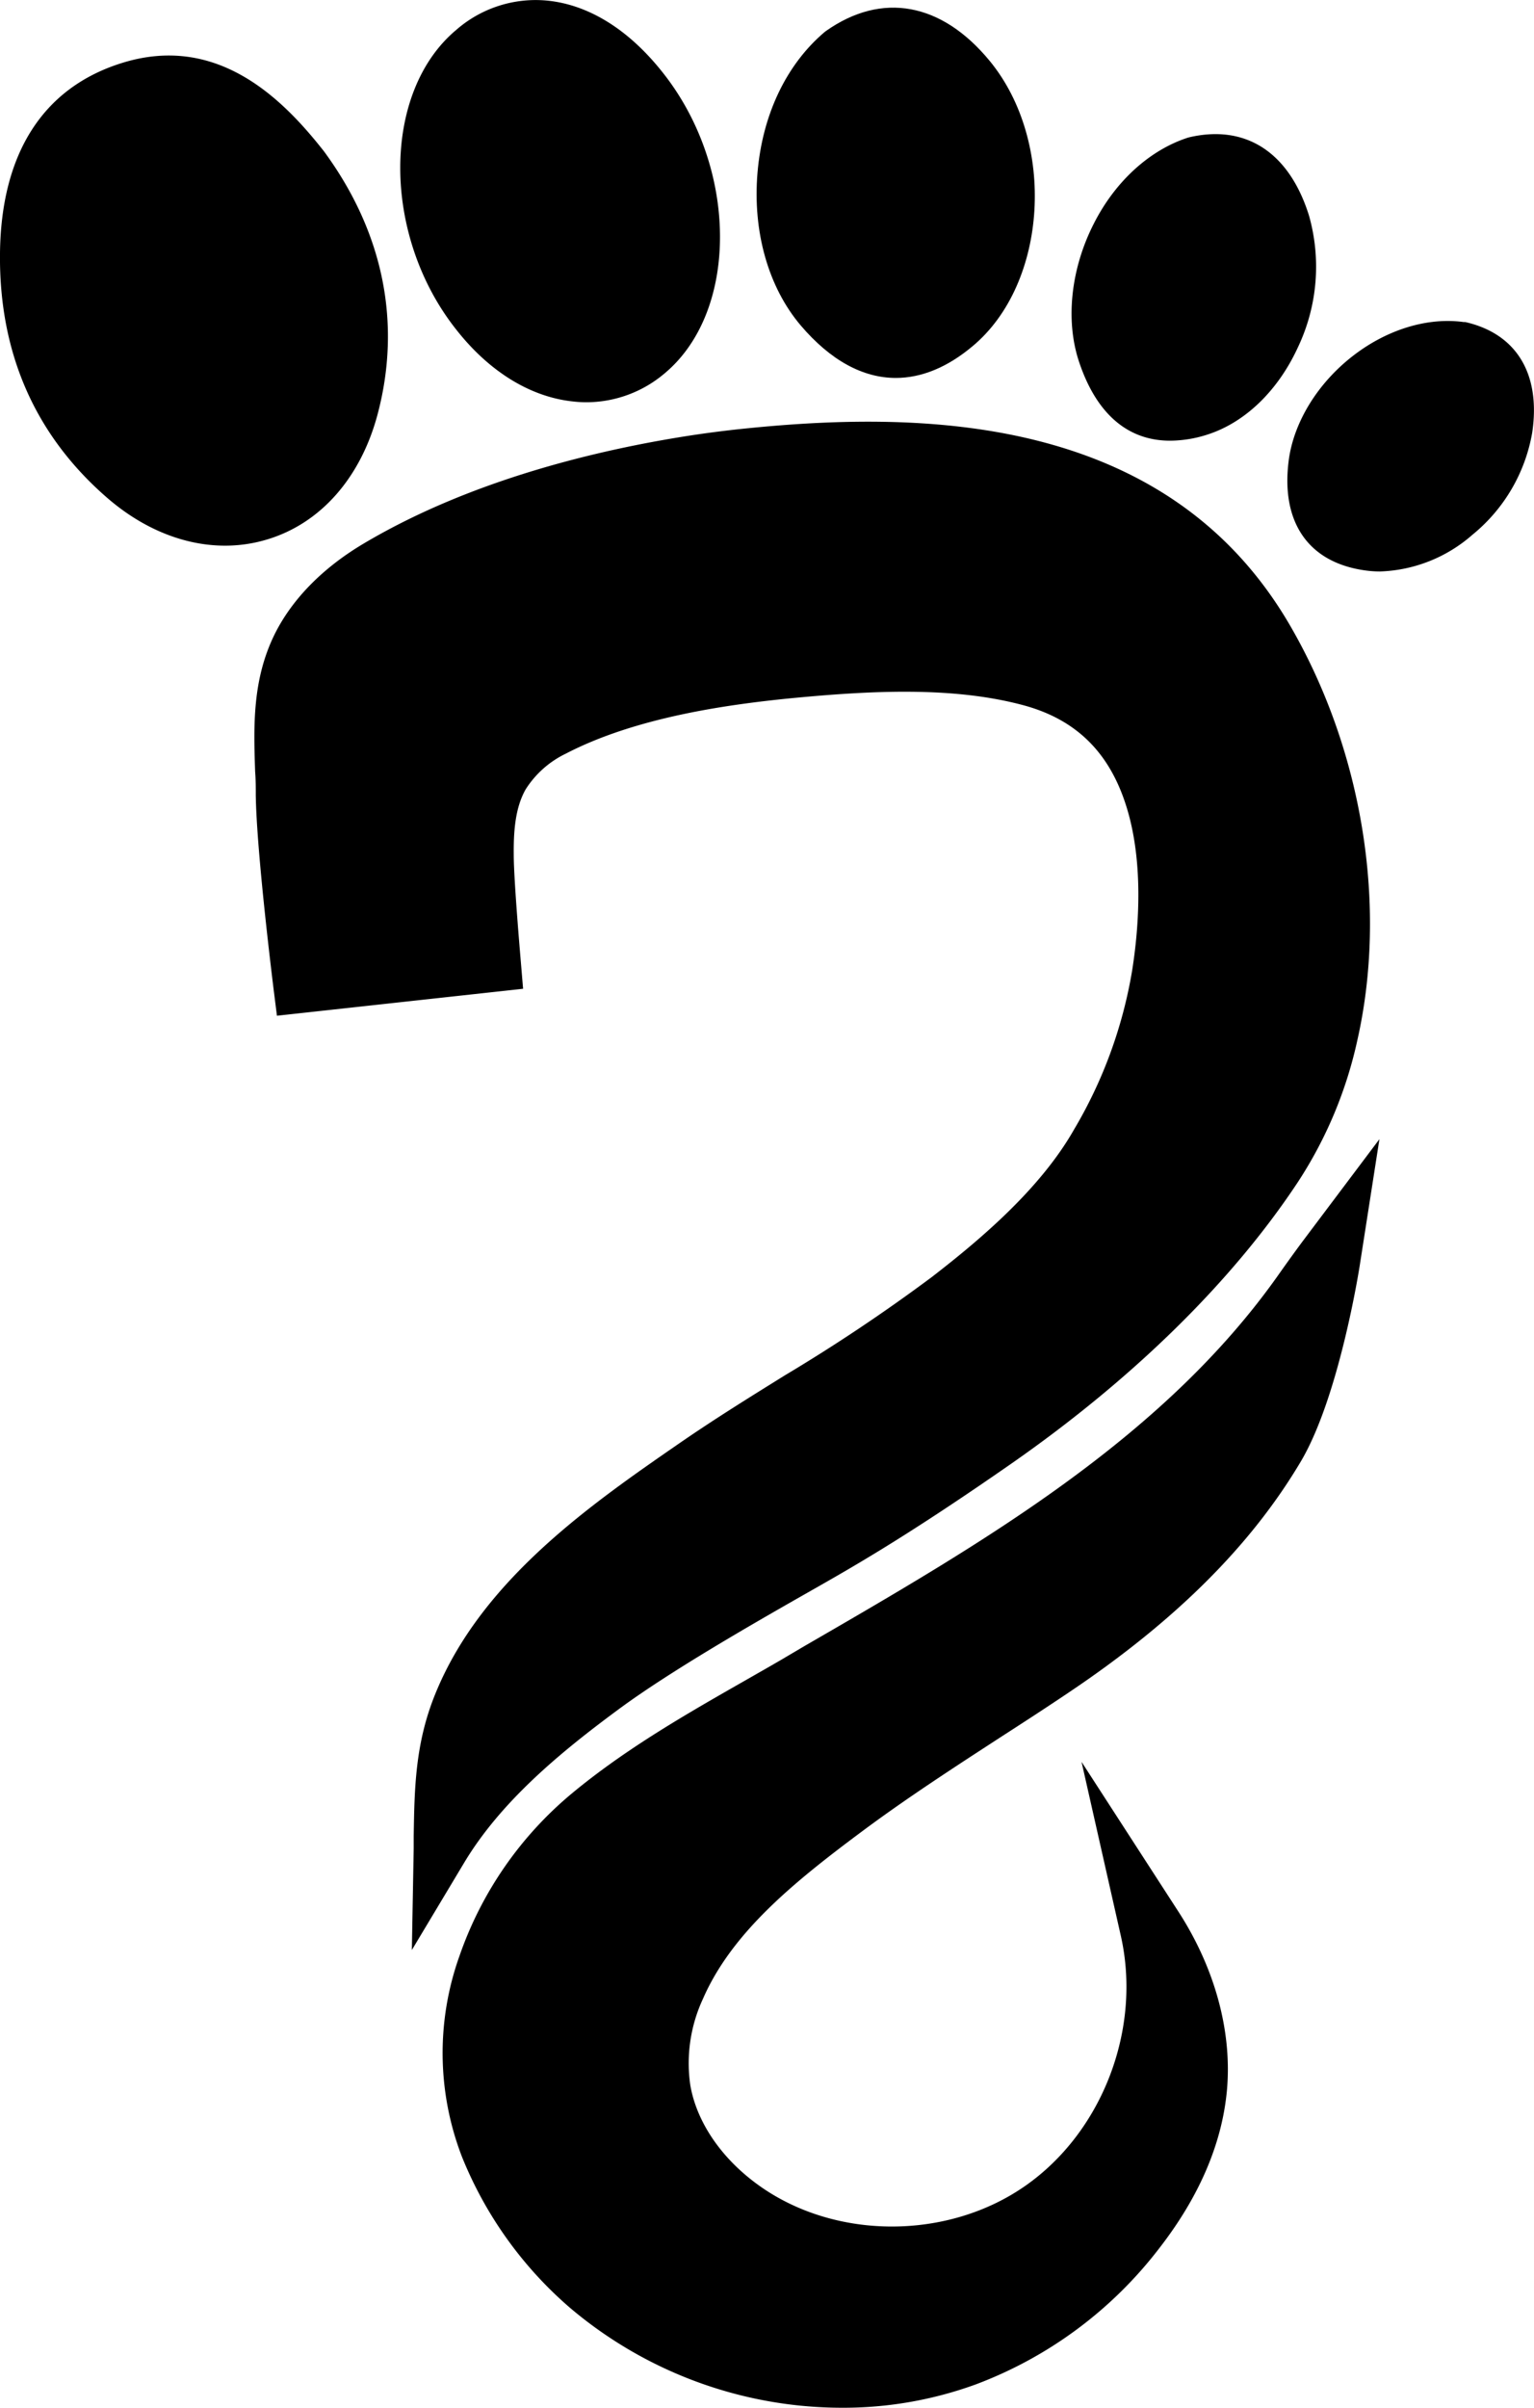 <svg xmlns="http://www.w3.org/2000/svg" viewBox="0 0 215.25 337.65"><g id="Layer_2" data-name="Layer 2"><g id="Layer_2-2" data-name="Layer 2"><path d="M186.75,145a55.8,55.8,0,0,1-7.8,18.65c-10,15.08-24.37,28.13-39.13,38.41-12.64,8.8-19.91,13.13-25.85,16.52-6.76,3.87-21.18,11.91-29.66,18.22s-17,13.41-22.45,22.46c.13-7.19,0-13.41,2.74-20.22,5.94-14.71,20.42-24.9,33-33.6,11.67-8,24.23-14.66,35.47-23.35,7.78-6,16-13.15,20.9-21.77a69,69,0,0,0,8.63-23.63c2.52-16.31.81-36.34-17.92-41.42-10.81-2.93-23.19-2.17-34.22-1.07-10.8,1.08-23.1,3.1-32.84,8.15a17.32,17.32,0,0,0-7.2,6.49c-1.9,3.33-2.21,7.32-2.17,11.15s1,15.34,1,15.34l-27.11,3s-2.35-18.68-2.47-26.74c-.11-7.11-1-14.24,2.26-20.89,2.36-4.77,6.5-8.48,11.08-11.18C66,71.8,82.4,67.19,97.21,64.88q3.32-.52,6.66-.88c28-3,58.67-1,74.09,26C187,105.93,190.88,126.69,186.75,145Z"/><path d="M57.79,273.46l.26-14.27c0-.59,0-1.16,0-1.74.11-6.64.2-12.92,3-19.83,6.48-16.06,22-26.74,34.42-35.32,4.82-3.32,9.83-6.43,14.68-9.44a243.46,243.46,0,0,0,20.62-13.79c6.78-5.24,15.18-12.32,19.92-20.64a64.46,64.46,0,0,0,8.17-22.32c1-6.31,1.61-15.45-.86-23.18-2.37-7.44-7-12-14.28-14-10-2.72-21.72-2.07-32.85-1-8.79.88-21.61,2.64-31.46,7.75a13.7,13.7,0,0,0-5.64,5c-1.54,2.68-1.71,6.17-1.68,9.22,0,3.65,1,15,1,15.06l.31,3.7-34.54,3.78-.47-3.72c-.09-.77-2.37-19-2.5-27.16,0-1.1,0-2.25-.09-3.35-.21-6.32-.43-12.85,2.75-19.29C41,84,45.32,79.6,51.09,76.19c15.19-9,33.14-13.15,45.53-15.08,2.26-.35,4.56-.65,6.84-.9,25-2.66,60.37-2.66,77.81,27.94,10,17.48,13.41,39.05,9.2,57.69h0a59.39,59.39,0,0,1-8.34,19.91C172.91,179.7,159,193.33,142,205.19c-12.49,8.69-19.94,13.17-26.13,16.7l-2.21,1.26c-7.33,4.17-19.61,11.16-27.07,16.71-8.12,6-16.34,12.83-21.46,21.36ZM127,89.41a71.83,71.83,0,0,1,18.69,2.18c9.66,2.62,16.42,9.2,19.56,19,2.92,9.14,2.23,19.54,1.13,26.66a73.14,73.14,0,0,1-9.08,24.95c-5.42,9.48-14.54,17.21-21.88,22.89a250.14,250.14,0,0,1-21.27,14.23c-4.77,3-9.71,6-14.38,9.24-11.6,8-26,18-31.67,31.89a30.07,30.07,0,0,0-1.82,6.78A120.14,120.14,0,0,1,82,233.74c7.83-5.83,20.36-13,27.85-17.22l2.19-1.25c6-3.45,13.32-7.82,25.56-16.34,16.25-11.31,29.43-24.24,38.13-37.39A51.83,51.83,0,0,0,183,144.16h0c3.74-16.58.53-36.59-8.39-52.23C162.9,71.31,141.19,63.87,104.27,67.8c-2.16.23-4.34.51-6.47.84C81.21,71.23,66,76.25,55,82.76c-4.49,2.65-7.81,6-9.6,9.59-2.33,4.72-2.16,10-2,15.65,0,1.14.08,2.32.1,3.49.09,5.61,1.31,16.78,2,22.6l19.69-2.15c-.28-3.76-.68-9.37-.7-11.91,0-3.84.22-8.79,2.67-13.08a21,21,0,0,1,8.76-8c11-5.72,24.8-7.63,34.21-8.57C115.68,89.85,121.38,89.41,127,89.41Z"/><path d="M43.18,22.78c7.46,10.09,10.57,21.84,7.12,34.69C45.85,74.05,29.68,79,16.73,67.64c-9.61-8.4-14.13-19.42-14-32.13.13-10.9,3.94-20.45,15-24C28.45,8.08,36.36,14.14,43.18,22.78Z"/><path d="M31.58,76.52c-5.71,0-11.55-2.34-16.66-6.81C4.85,60.92-.16,49.4,0,35.48S6,12.39,16.9,8.9c13.46-4.33,22.68,4.87,28.44,12.17l.06.07c8.4,11.38,11,24.19,7.56,37.05C50.59,67,45,73.38,37.52,75.64A20.35,20.35,0,0,1,31.58,76.52ZM23.73,13.28a16.74,16.74,0,0,0-5.15.86C10.05,16.88,5.65,24.08,5.51,35.55c-.15,12.23,4.24,22.33,13,30,5.45,4.76,11.78,6.52,17.38,4.81s9.85-6.65,11.72-13.61c3-11.33.81-22.2-6.65-32.31C35,16.84,29.58,13.28,23.73,13.28Z"/><path d="M90.88,11.9c9.66,12.15,10,30.57.66,38.33-7.37,6.15-17.78,3.85-25.3-5.6-9.58-12-9.79-30.46-.43-38.31C73.34,0,83.17,2.2,90.88,11.9Z"/><path d="M82.31,56.41a15.81,15.81,0,0,1-1.81-.1c-6-.6-11.78-4.14-16.41-10C53.55,33.11,53.52,13,64,4.21A16.93,16.93,0,0,1,76.83.09C82.65.68,88.25,4.17,93,10.18h0c10.6,13.35,10.72,33.44.27,42.17A17,17,0,0,1,82.31,56.41ZM75.13,5.51a11.58,11.58,0,0,0-7.55,2.92c-8.21,6.89-7.81,23.65.82,34.49,3.7,4.65,8.2,7.46,12.65,7.91a11.53,11.53,0,0,0,8.73-2.71c8.15-6.8,7.63-23.57-1.06-34.51h0c-3.78-4.76-8.2-7.61-12.44-8A11.22,11.22,0,0,0,75.13,5.51Z"/><path d="M117.47,6.61c6.62-4.67,13.42-3.46,19.3,3.69,8.45,10.28,7.4,28.27-2.05,36.14-7.67,6.4-14.5,4.21-20.27-2.59C106.09,34,107.29,15.17,117.47,6.61Z"/><path d="M125.7,53c-4.64,0-9.18-2.47-13.35-7.37-4.54-5.35-6.75-13.14-6.06-21.38S110.39,9,115.7,4.5l.18-.14c7.87-5.56,16.26-4,23,4.19,9.35,11.38,8.16,31.2-2.41,40C132.92,51.53,129.28,53,125.7,53ZM119.16,8.79c-4.14,3.54-6.83,9.33-7.38,15.93S113,37.9,116.55,42.07c5.41,6.37,10.62,7.08,16.41,2.26,8.29-6.92,9.14-23.21,1.68-32.28C129.77,6.12,124.56,5,119.16,8.79Z"/><path d="M167.55,21.93c6.42-1.48,11.21,1.67,13.5,9.09,3.3,10.69-3,24.25-12.49,27.28-7.75,2.46-12.26-1.45-14.58-8.57C150.63,39.43,157.24,25.25,167.55,21.93Z"/><path d="M164.18,61.8c-6,0-10.41-3.85-12.82-11.22-1.87-5.76-1.08-12.93,2.11-19.19,3-5.95,7.86-10.36,13.23-12.09l.23-.06c7.94-1.82,14,2.18,16.75,11a26.33,26.33,0,0,1-1.56,18.47c-2.8,6.1-7.44,10.56-12.72,12.24A17.2,17.2,0,0,1,164.18,61.8Zm4.1-37.22c-3.94,1.32-7.55,4.7-9.9,9.31-2.55,5-3.21,10.59-1.78,15,2.7,8.29,7.37,8,11.13,6.79,8.14-2.58,13.53-14.61,10.69-23.83C176.58,25.86,173.26,23.49,168.28,24.58Z"/><path d="M205,47.89c5.68,1.28,8.3,5.61,7.29,12.4-1.45,9.77-11.6,18.2-20.36,17-7.11-1-9.21-5.83-8.35-12.38C184.83,55.39,195.51,46.61,205,47.89Z"/><path d="M193.65,80.14a14.76,14.76,0,0,1-2.11-.15c-7.95-1.11-11.85-6.75-10.7-15.48.72-5.38,4.13-10.88,9.13-14.7,4.75-3.63,10.36-5.33,15.39-4.65l.23,0c7.2,1.63,10.63,7.27,9.41,15.5A23.64,23.64,0,0,1,206.6,75,20.65,20.65,0,0,1,193.65,80.14Zm9.46-29.62a16.53,16.53,0,0,0-9.8,3.67c-3.86,3-6.48,7.08-7,11-1,7.32,2.49,8.81,6,9.3,7.31,1,16-6.37,17.25-14.65,1.14-7.69-3.38-8.9-5.06-9.28A10.58,10.58,0,0,0,203.11,50.52Z"/><path d="M135.38,330.19c-17.56,6.45-38.37,2.23-52.48-9.94A50.55,50.55,0,0,1,69,300.76C62.41,284.33,70,265.7,83.11,254.87c8.75-7.25,18.84-12.56,28.62-18.23,25.76-14.93,53.68-30.4,71.25-55.24,2.17-3.07,3.45-4.76,3.45-4.76s-2.74,17.6-7.7,26c-7.55,12.81-19.12,22.9-31.36,31.1-9.65,6.45-19.6,12.48-28.93,19.41-9.17,6.82-19.19,14.64-23.88,25.37a26,26,0,0,0-2.08,14.63c1.19,7,5.87,13.05,11.67,17.12,12.29,8.62,30,8.51,42.27-.1s18.51-25,15.19-39.7c4.26,6.57,6.83,14.45,6.12,22.26-.67,7.27-4.11,14-8.58,19.81a54.11,54.11,0,0,1-23.77,17.65"/><path d="M118.15,337.65a59.12,59.12,0,0,1-38.15-14,55.12,55.12,0,0,1-15.18-21.2,40.36,40.36,0,0,1-.36-28.12,51.58,51.58,0,0,1,15.81-22.85c7.6-6.3,16.14-11.17,24.4-15.88,1.61-.92,3.23-1.84,4.83-2.77l3.39-2c24.69-14.28,50.21-29,66.46-52,2.18-3.09,3.47-4.8,3.52-4.87l10.69-14.21-2.74,17.57c-.11.75-2.93,18.55-8.26,27.58-7,11.82-17.67,22.46-32.72,32.53-3.14,2.11-6.36,4.2-9.48,6.21-6.42,4.17-13.07,8.48-19.26,13.08-9.49,7.06-18.35,14.17-22.46,23.58a21.42,21.42,0,0,0-1.78,12.1c.91,5.29,4.49,10.47,9.85,14.23,10.7,7.51,26.33,7.47,37.16-.1s16.36-22,13.4-35.08l-5.51-24.38,13.59,21c5.14,7.94,7.56,16.85,6.81,25.09-.69,7.45-3.88,14.9-9.5,22.13a58.19,58.19,0,0,1-25.75,19.09h0A54.35,54.35,0,0,1,118.15,337.65Zm58.92-142c-16.73,18-38.53,30.59-59.72,42.85l-3.39,2q-2.43,1.41-4.88,2.8c-7.93,4.52-16.12,9.19-23.13,15C75.41,267,66.89,283.53,73.09,299.12a46.15,46.15,0,0,0,12.72,17.76c13,11.24,32.33,14.91,48,9.13a50,50,0,0,0,21.79-16.2,40.39,40.39,0,0,0,5.92-10.24A41.42,41.42,0,0,1,149,313.82a41.91,41.91,0,0,1-23.67,7.31h-.15a41.24,41.24,0,0,1-23.55-7.22c-7.29-5.11-12.21-12.4-13.51-20a30.25,30.25,0,0,1,2.39-17.16c5-11.42,14.82-19.36,25.31-27.16,6.42-4.77,13.19-9.16,19.73-13.4,3.09-2,6.28-4.07,9.37-6.14,13.92-9.32,23.73-19,30-29.66A30.55,30.55,0,0,0,177.07,195.68Z"/></g></g></svg>